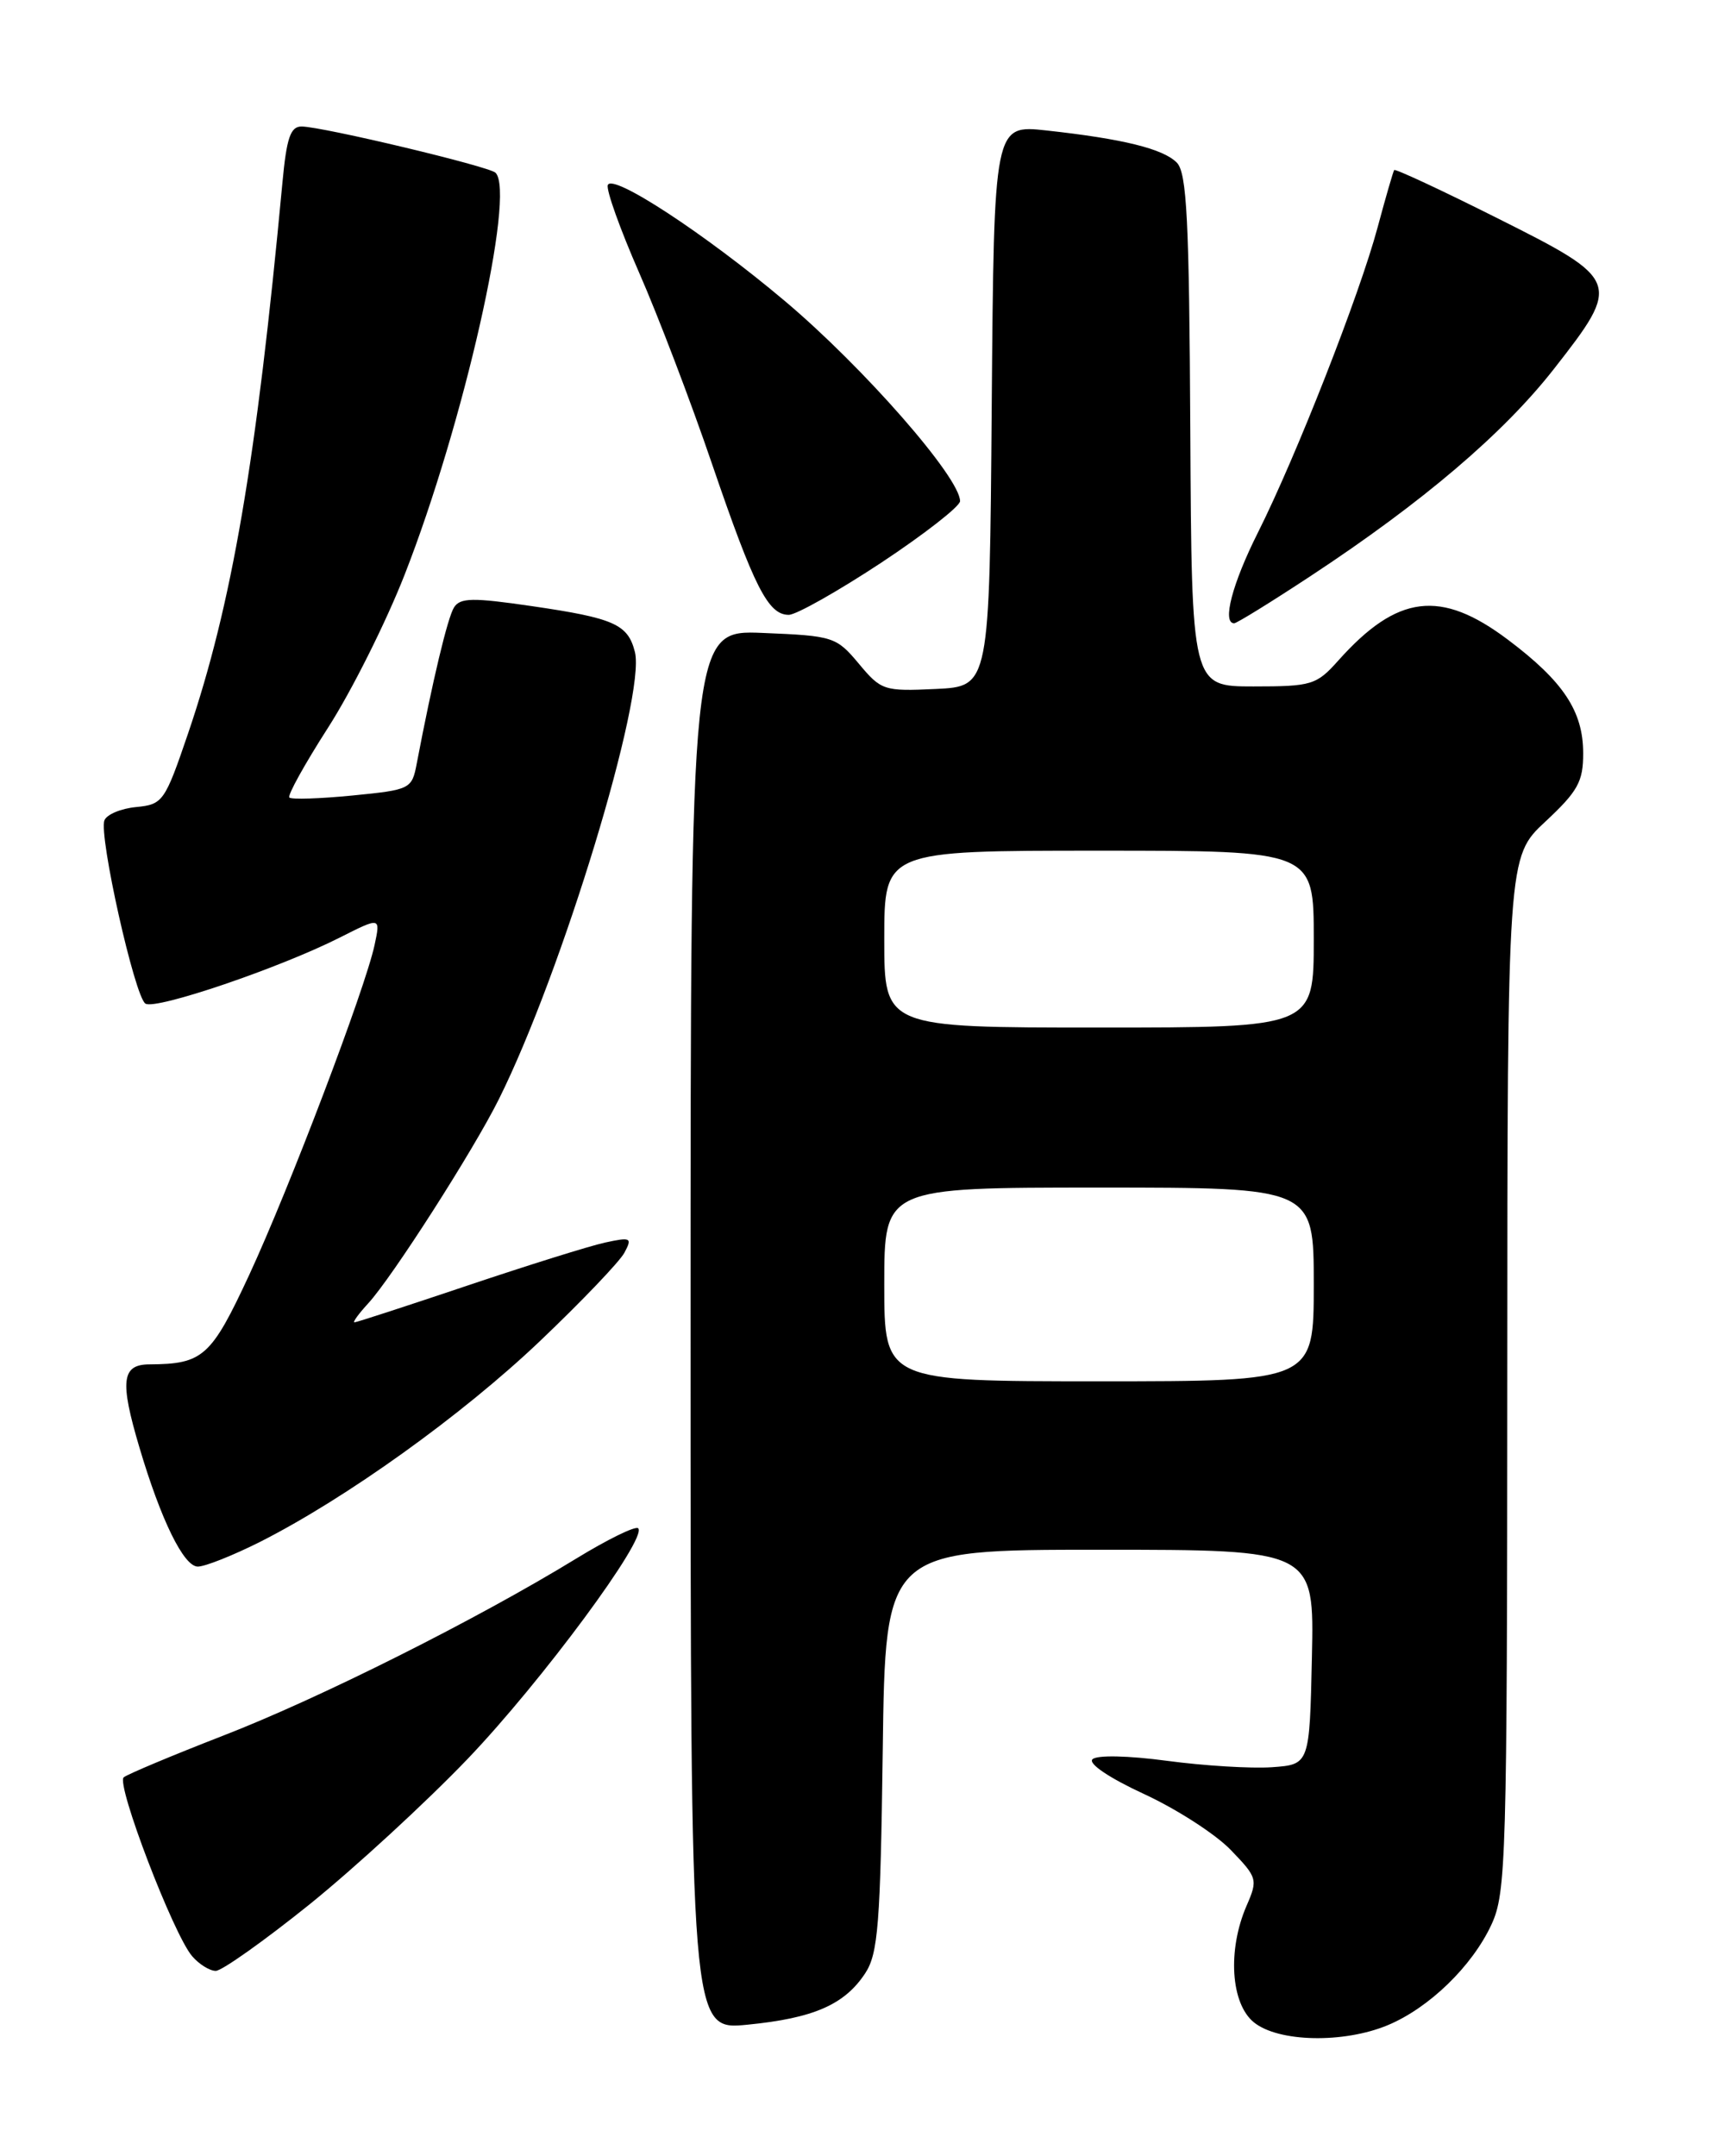 <?xml version="1.0" encoding="UTF-8" standalone="no"?>
<!DOCTYPE svg PUBLIC "-//W3C//DTD SVG 1.1//EN" "http://www.w3.org/Graphics/SVG/1.1/DTD/svg11.dtd" >
<svg xmlns="http://www.w3.org/2000/svg" xmlns:xlink="http://www.w3.org/1999/xlink" version="1.1" viewBox="0 0 204 256">
 <g >
 <path fill="currentColor"
d=" M 164.78 240.45 C 169.70 238.40 174.81 233.44 177.10 228.50 C 178.84 224.74 178.96 220.78 178.98 163.12 C 179.00 101.74 179.00 101.74 183.50 97.55 C 187.36 93.95 188.00 92.80 187.99 89.43 C 187.99 84.44 185.63 80.89 179.04 75.94 C 171.06 69.94 165.92 70.58 158.91 78.43 C 156.32 81.33 155.76 81.50 148.83 81.50 C 141.50 81.50 141.50 81.50 141.34 51.13 C 141.21 26.04 140.93 20.51 139.73 19.30 C 138.09 17.66 133.36 16.49 124.26 15.49 C 118.03 14.81 118.03 14.81 117.76 48.15 C 117.50 81.50 117.50 81.50 111.12 81.80 C 104.96 82.09 104.63 81.98 101.98 78.80 C 99.31 75.61 98.95 75.49 90.61 75.15 C 82.00 74.79 82.00 74.79 82.00 157.93 C 82.00 241.06 82.00 241.06 88.75 240.39 C 96.61 239.62 100.29 238.01 102.74 234.28 C 104.27 231.94 104.54 228.48 104.82 207.80 C 105.13 184.00 105.13 184.00 130.60 184.00 C 156.06 184.00 156.06 184.00 155.78 196.75 C 155.50 209.50 155.50 209.50 151.03 209.82 C 148.57 209.99 142.97 209.65 138.58 209.06 C 133.94 208.44 130.24 208.36 129.72 208.88 C 129.20 209.40 131.75 211.11 135.82 212.99 C 139.66 214.76 144.30 217.74 146.12 219.62 C 149.31 222.92 149.38 223.15 148.02 226.27 C 145.74 231.53 146.14 237.88 148.89 240.11 C 151.80 242.47 159.54 242.63 164.78 240.45 Z  M 36.75 226.11 C 42.14 221.76 50.60 213.98 55.55 208.81 C 64.29 199.67 76.92 182.59 75.78 181.45 C 75.47 181.14 72.14 182.77 68.37 185.08 C 56.60 192.28 37.96 201.63 26.50 206.07 C 20.45 208.42 15.14 210.65 14.69 211.02 C 13.76 211.82 20.58 229.65 22.81 232.25 C 23.63 233.21 24.90 234.00 25.62 234.00 C 26.34 234.00 31.35 230.45 36.75 226.11 Z  M 30.85 183.08 C 41.08 177.91 54.86 168.03 64.10 159.24 C 69.05 154.53 73.57 149.80 74.14 148.74 C 75.10 146.95 74.92 146.86 71.84 147.53 C 70.00 147.93 62.66 150.23 55.52 152.63 C 48.38 155.03 42.34 157.00 42.09 157.00 C 41.85 157.00 42.58 155.99 43.72 154.75 C 46.57 151.65 56.22 136.58 59.24 130.50 C 66.73 115.47 76.71 82.66 75.39 77.41 C 74.56 74.12 72.94 73.39 63.12 71.96 C 56.14 70.94 54.64 70.96 53.91 72.12 C 53.15 73.33 51.37 80.78 49.49 90.63 C 48.91 93.69 48.75 93.77 41.85 94.45 C 37.98 94.83 34.61 94.94 34.36 94.69 C 34.11 94.45 36.19 90.70 38.97 86.37 C 41.75 82.04 45.83 73.89 48.04 68.25 C 55.04 50.39 61.26 22.93 58.84 20.51 C 58.09 19.76 38.35 15.05 35.83 15.02 C 34.49 15.00 34.03 16.35 33.53 21.75 C 30.44 54.81 27.54 71.77 22.34 87.06 C 19.57 95.19 19.34 95.51 16.17 95.82 C 14.37 95.99 12.67 96.70 12.40 97.40 C 11.71 99.20 16.00 118.37 17.27 119.16 C 18.50 119.93 33.22 114.92 40.34 111.32 C 45.19 108.87 45.19 108.87 44.48 112.19 C 43.36 117.41 34.37 141.06 29.60 151.35 C 25.07 161.10 24.11 161.95 17.75 161.99 C 14.44 162.00 14.21 163.96 16.55 171.84 C 19.11 180.48 21.82 186.00 23.49 186.00 C 24.35 186.00 27.66 184.68 30.85 183.08 Z  M 155.66 68.37 C 168.93 59.63 178.53 51.46 184.52 43.80 C 192.55 33.54 192.44 33.24 177.89 25.95 C 171.24 22.61 165.68 20.02 165.55 20.19 C 165.43 20.36 164.54 23.42 163.58 27.00 C 161.44 34.99 153.92 54.16 149.37 63.23 C 146.32 69.30 145.09 74.00 146.55 74.00 C 146.86 74.00 150.95 71.47 155.66 68.37 Z  M 104.64 66.81 C 109.79 63.40 114.00 60.11 114.00 59.50 C 114.00 56.70 102.51 43.58 93.16 35.71 C 83.71 27.75 72.66 20.52 72.17 21.98 C 71.97 22.58 73.65 27.25 75.89 32.37 C 78.14 37.49 82.04 47.72 84.55 55.09 C 89.56 69.74 91.21 73.00 93.66 73.00 C 94.54 73.00 99.48 70.21 104.64 66.81 Z  M 105.00 152.50 C 105.00 141.00 105.00 141.00 130.50 141.00 C 156.00 141.00 156.00 141.00 156.00 152.50 C 156.00 164.00 156.00 164.00 130.50 164.00 C 105.00 164.00 105.00 164.00 105.00 152.50 Z  M 105.00 111.50 C 105.00 101.00 105.00 101.00 130.50 101.00 C 156.00 101.00 156.00 101.00 156.00 111.50 C 156.00 122.00 156.00 122.00 130.50 122.00 C 105.00 122.00 105.00 122.00 105.00 111.50 Z "/>
</g>
</svg>